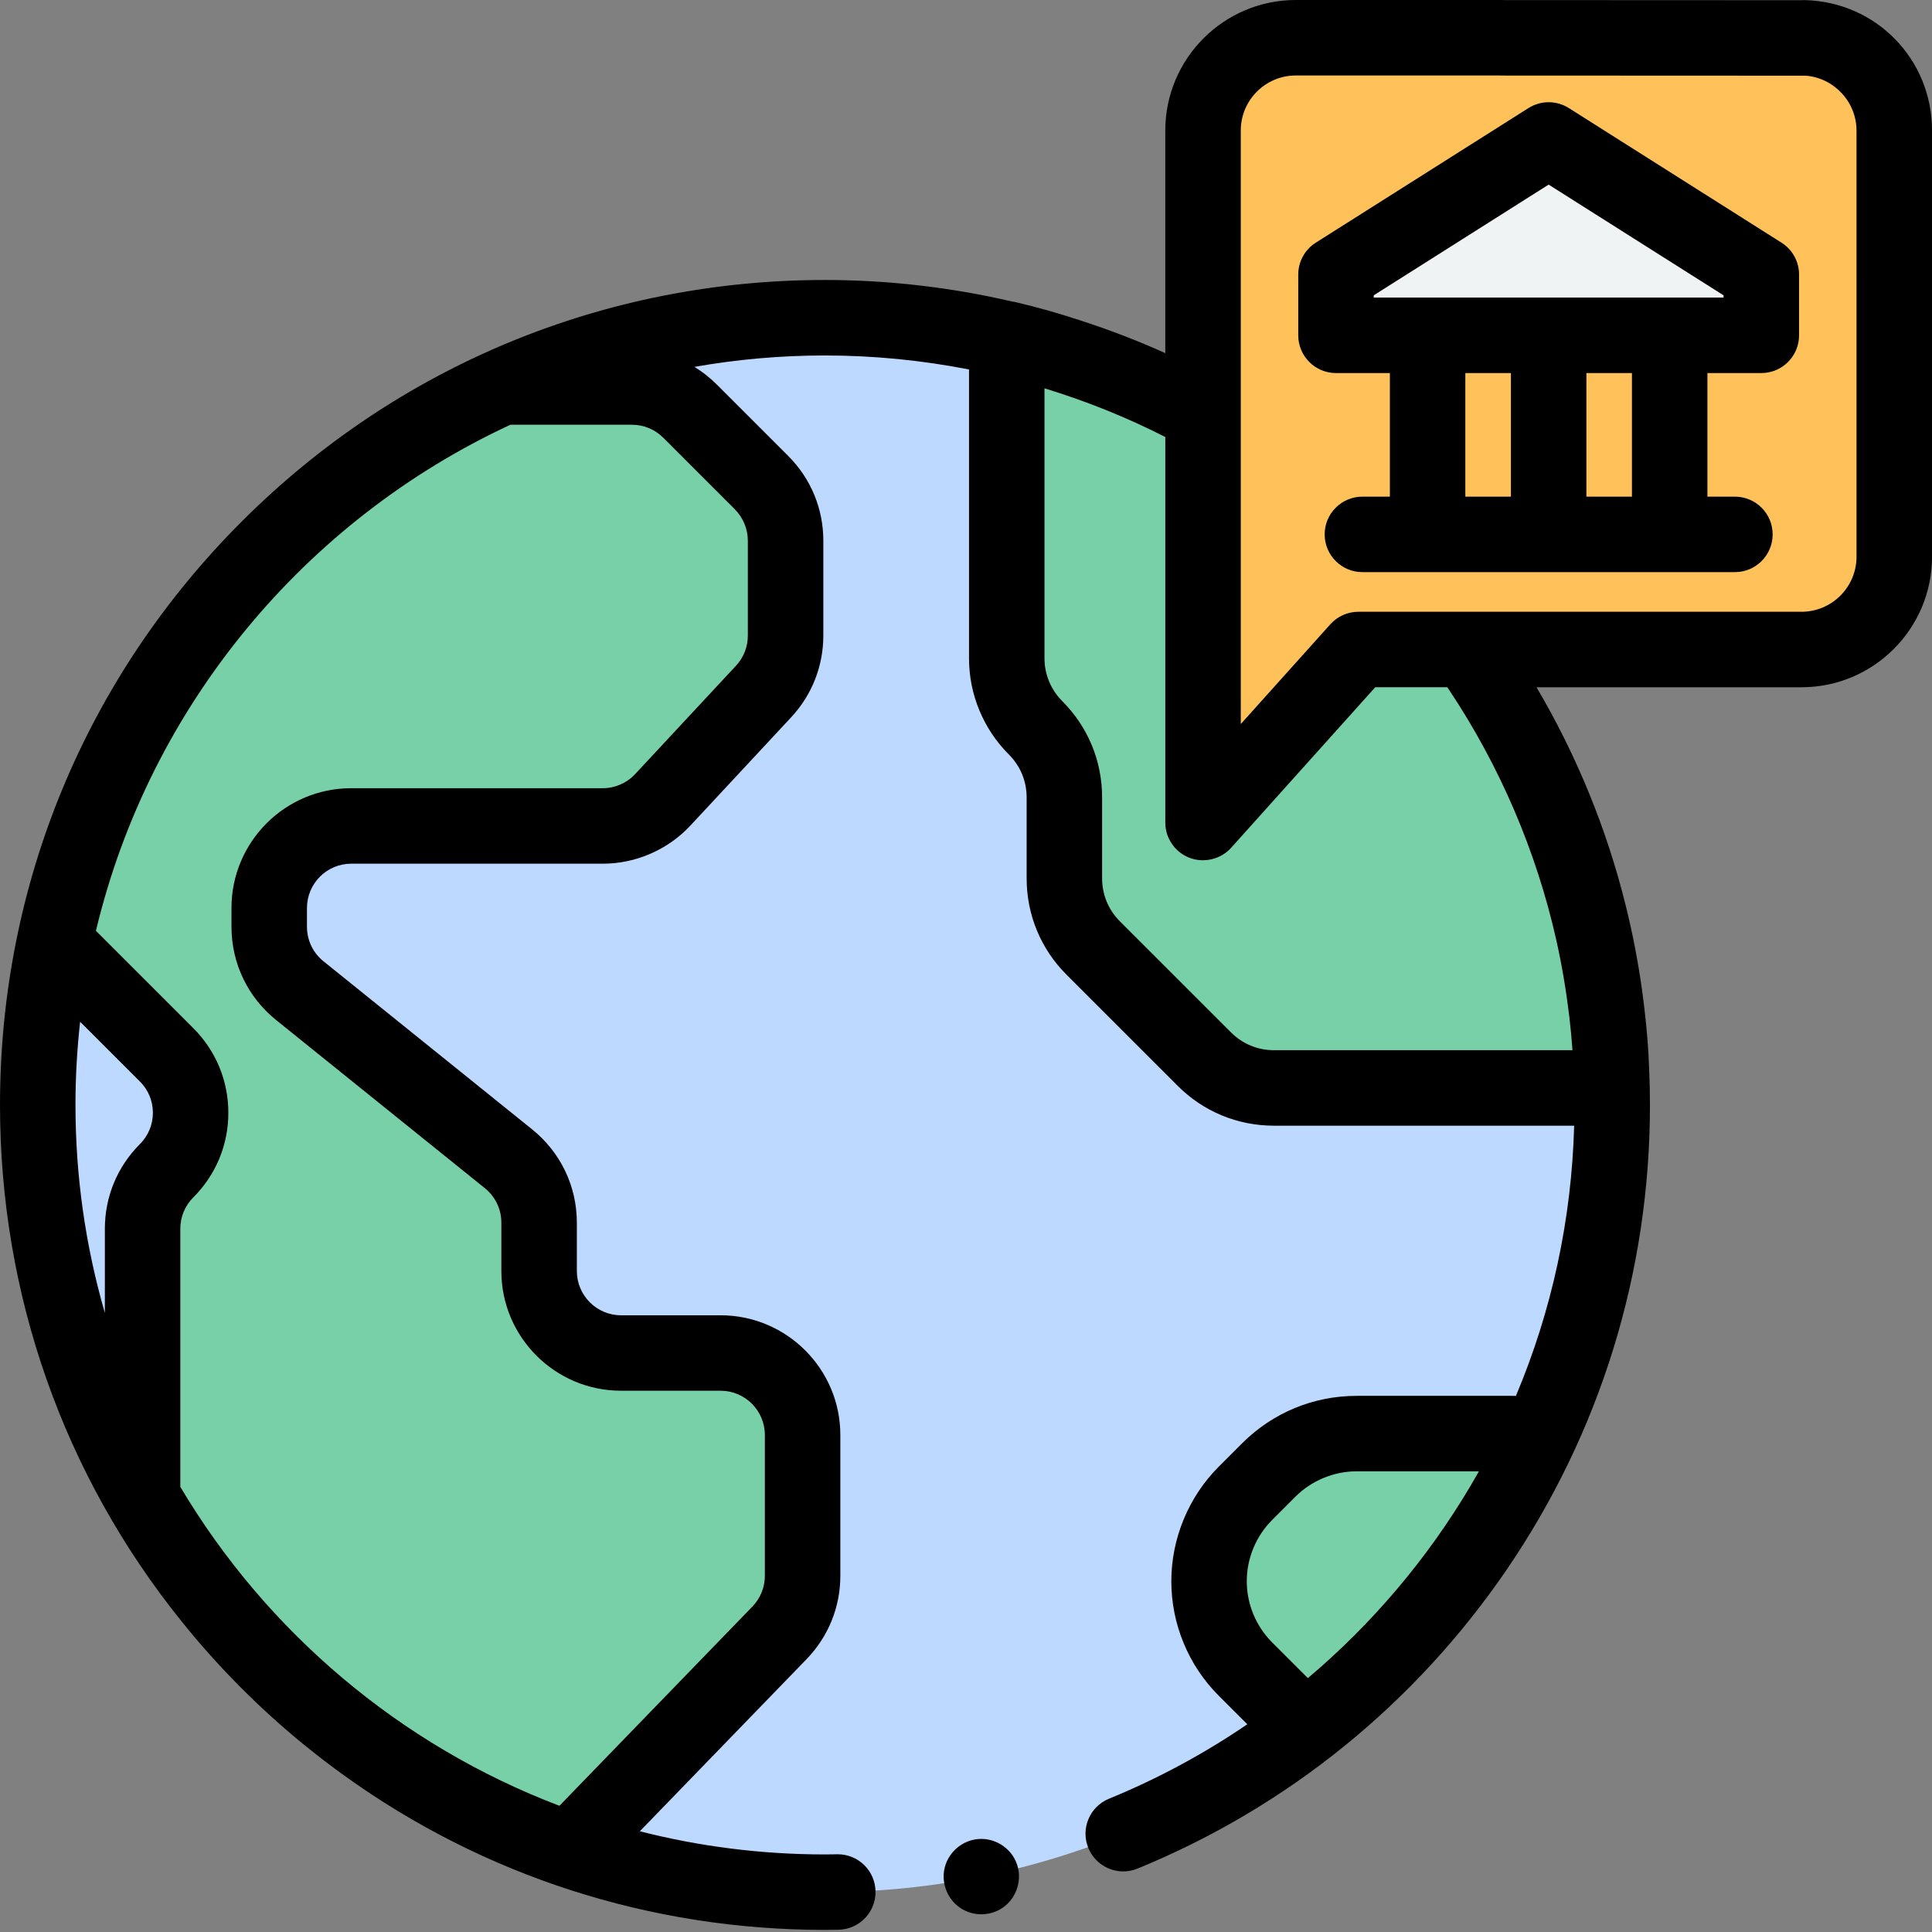 <svg height="20pt" viewBox="0 0 512.003 512" width="20pt" xmlns="http://www.w3.org/2000/svg"><rect x="0" y="0" width="512.003" height="512" fill="#808080" stroke="none"/><path d="m427.25 292.824c0 115.219-93.398 208.621-208.629 208.621-115.223 0-208.621-93.402-208.621-208.621 0-115.223 93.398-208.629 208.621-208.629 16.598 0 32.738 1.938 48.207 5.598 2.832.672 5.641 1.402 8.422 2.18 14.41 4.117 28.555 9.598 41.711 16.812.617.328 1.238.668 1.859 1v108.207l41.168-45.867h28.82c.953 1.34 1.891 2.688 2.812 4.047 8.324 12.328 15.297 25.535 20.828 39.34 5.621 14.023 9.711 28.715 12.094 43.637 1.301 8.133 2.23 16.367 2.508 24.605.027.66.059 1.328.078 1.988.031.84.051 1.691.07 2.531.031 1.512.051 3.031.051 4.551zm0 0" fill="#bdd9ff"/><g fill="#78d0a9"><path d="m212.699 380.293v37.309c0 5.641-2.199 11.062-6.121 15.121l-55.68 57.48c-48.02-16.469-88.117-49.961-113.109-93.281v-71.301c0-5.758 2.289-11.277 6.359-15.359 4.25-4.238 6.371-9.801 6.371-15.359s-2.121-11.121-6.371-15.359l-28.949-28.949c-.258-.262-.508-.531-.758-.801 13.797-65.809 58.617-120.219 118.457-147.23h34.582c5.758 0 11.281 2.289 15.359 6.359l18.988 18.992c4.07 4.078 6.363 9.609 6.363 15.367v25.16c0 5.492-2.082 10.781-5.82 14.801l-26.73 28.719c-4.109 4.41-9.871 6.922-15.902 6.922h-66.668c-12 0-21.719 9.73-21.719 21.73v4.988c0 6.582 2.969 12.801 8.09 16.922l55.328 44.57c5.121 4.129 8.102 10.348 8.102 16.918v12.82c0 12 9.719 21.73 21.719 21.73h26.379c12 0 21.73 9.73 21.73 21.73zm0 0"/><path d="m407.91 380.641c-14.199 30.582-35.602 57.141-62.02 77.5l-15.832-15.816c-3.078-3.09-5.5-6.73-7.137-10.691-1.641-3.961-2.512-8.23-2.512-12.609 0-8.742 3.48-17.121 9.648-23.289l6.172-6.172c6.18-6.172 14.559-9.648 23.301-9.648h41.449c2.379 0 4.699.25 6.93.727zm0 0"/><path d="m427.199 288.273c-.48.031-.961.039-1.449.039h-88.141c-6.918 0-13.551-2.738-18.43-7.629l-29.48-29.469c-4.891-4.891-7.629-11.52-7.629-18.441v-21.469c0-6.922-2.75-13.551-7.641-18.43-2.449-2.453-4.352-5.332-5.648-8.461-1.301-3.129-1.98-6.52-1.98-9.98v-83.262c0-.457.008-.918.027-1.379 2.832.672 5.641 1.402 8.422 2.18 14.41 4.117 28.555 9.598 41.711 16.812.617.328 1.238.668 1.859 1v108.207l41.168-45.867h28.82c.953 1.34 1.891 2.688 2.812 4.047 8.324 12.328 15.297 25.539 20.828 39.34 5.621 14.023 9.711 28.715 12.094 43.637 1.301 8.133 2.23 16.367 2.508 24.605.027.66.059 1.328.078 1.988.031.84.051 1.691.07 2.531zm0 0"/></g><path d="m359.996 172.125-41.176 45.863v-183.402c0-13.578 11.004-24.582 24.582-24.582h134.012c13.578 0 24.586 11.004 24.586 24.582v112.957c0 13.578-11.008 24.582-24.586 24.582zm0 0" fill="#ffc15a"/><path d="m410.41 37.086-56.359 35.672v16.105h112.719v-16.105zm0 0" fill="#eff3f3"/><path d="m478.277.02c-.379-.008-.746.004-1.113.035l-78.531-.035c-.199-.012-.398-.02-.598-.02h-54.633c-19.07 0-34.586 15.516-34.586 34.586v59c-7.145-3.23-14.699-6.141-22.621-8.707-.09-.031-.18-.062-.27-.09-2.625-.848-5.273-1.672-7.973-2.445-2.949-.828-5.918-1.594-8.82-2.281-.348-.082-.695-.141-1.047-.188-16.16-3.742-32.766-5.68-49.461-5.68-58.398 0-113.301 22.742-154.59 64.035-41.293 41.293-64.035 96.191-64.035 154.59 0 50.352 16.922 98.094 48.047 136.766 9.707 12.105 20.703 23.176 32.738 32.965 3.414 2.773 6.914 5.453 10.488 8.02 36.883 26.543 81.012 40.875 127.352 40.875.953 0 1.906-.016 2.855-.031l.711-.012c5.52-.094 9.922-4.641 9.832-10.164-.09-5.465-4.547-9.836-9.996-9.836-.055 0-.109 0-.164 0l-.734.016c-.832.012-1.668.027-2.504.027-16.926 0-33.363-2.133-49.062-6.137l44.211-45.641c5.758-5.961 8.926-13.797 8.926-22.062v-37.312c0-17.496-14.234-31.727-31.73-31.727h-26.379c-6.461 0-11.719-5.266-11.719-11.73v-12.82c0-9.641-4.312-18.645-11.828-24.707l-55.332-44.574c-2.773-2.23-4.359-5.559-4.359-9.129v-4.988c0-6.469 5.258-11.73 11.719-11.73h66.672c8.77 0 17.23-3.684 23.219-10.105l26.73-28.723c5.48-5.891 8.5-13.566 8.5-21.613v-25.16c0-8.465-3.297-16.434-9.289-22.441l-19-18.996c-1.793-1.789-3.766-3.336-5.871-4.625 11.238-1.984 22.797-3.023 34.594-3.023 12.848 0 25.641 1.262 38.176 3.711v76.527c0 4.781.922 9.43 2.746 13.812 1.824 4.406 4.457 8.34 7.82 11.707 3.031 3.027 4.703 7.059 4.703 11.352v21.469c0 9.641 3.75 18.699 10.559 25.512l29.473 29.465c6.801 6.812 15.859 10.562 25.508 10.562h79.559c-.676 24.852-5.926 49.059-15.441 71.617-.25-.004-.496-.02-.746-.02h-41.449c-11.461 0-22.246 4.469-30.371 12.582l-6.168 6.168c-7.996 7.992-12.582 19.059-12.582 30.363 0 5.664 1.102 11.191 3.273 16.434 2.16 5.219 5.289 9.906 9.309 13.938l7.555 7.551c-11.434 7.797-23.703 14.426-36.668 19.734-5.109 2.098-7.559 7.938-5.461 13.047 1.586 3.867 5.316 6.211 9.258 6.211 1.262 0 2.547-.242 3.785-.75 39.676-16.258 73.48-43.621 97.766-79.133 24.875-36.383 38.027-78.996 38.027-123.234 0-3.207-.078-6.41-.215-9.617-.176-5.027-.586-10.23-1.234-15.719-.832-7.258-2.031-14.441-3.578-21.531-.441-2.023-.91-4.035-1.41-6.043-5.023-20.246-12.949-39.664-23.621-57.785h70.223c19.07 0 34.586-15.516 34.586-34.586v-112.957c-.004-18.914-14.816-34.098-33.727-34.566zm-457.047 270.746 15.859 15.855c2.211 2.207 3.43 5.148 3.43 8.281 0 3.133-1.219 6.074-3.449 8.297-5.984 6-9.281 13.965-9.281 22.422v22.328c-5.066-17.512-7.789-36.008-7.789-55.129 0-7.453.426-14.812 1.23-22.055zm146.25-158.203c3.125 0 6.074 1.223 8.289 3.43l18.98 18.98c2.184 2.191 3.438 5.223 3.438 8.309v25.16c0 2.977-1.113 5.812-3.141 7.988l-26.727 28.715c-2.211 2.375-5.34 3.738-8.582 3.738h-66.668c-17.492 0-31.723 14.234-31.723 31.73v4.988c0 9.656 4.309 18.664 11.816 24.707l55.324 44.566c2.785 2.246 4.379 5.574 4.379 9.137v12.82c0 17.496 14.23 31.727 31.723 31.727h26.379c6.469 0 11.73 5.266 11.73 11.73v37.312c0 3.059-1.176 5.961-3.305 8.16l-51.137 52.793c-42.246-16.059-77.637-46.133-100.469-84.52v-68.414c0-3.125 1.223-6.074 3.426-8.281 6-5.984 9.305-13.953 9.305-22.438s-3.305-16.453-9.297-22.434l-25.797-25.793c14.23-59.586 55.383-108.828 109.836-134.113zm158.77 161.051-29.48-29.469c-3.031-3.031-4.699-7.07-4.699-11.371v-21.469c0-9.645-3.758-18.703-10.566-25.5-1.496-1.496-2.668-3.254-3.488-5.227-.805-1.941-1.215-4.012-1.215-6.145v-71.527c11.023 3.367 21.75 7.668 32.02 12.906v102.176c0 1.555.359 3.047 1.012 4.387 1.09 2.23 2.992 4.031 5.414 4.957 3.816 1.457 8.285.383 11.02-2.66l20.527-22.871 17.664-19.676h19.105c.16.234.316.473.473.711 13.41 20.133 23.098 42.703 28.406 66.309 1.504 6.695 2.629 13.477 3.449 20.289.344 2.945.621 5.906.836 8.879h-79.117c-4.297 0-8.332-1.664-11.359-4.699zm10.883 129.191 6.164-6.164c4.281-4.277 10.199-6.73 16.234-6.73h32.402c-.723 1.285-1.457 2.559-2.207 3.828-.016.023-.031.051-.047.078-11.367 19.191-25.98 36.477-43.074 50.902l-9.465-9.457c-2.148-2.16-3.828-4.668-4.98-7.457-1.16-2.801-1.75-5.758-1.75-8.781 0-6.035 2.449-11.949 6.723-16.219zm154.867-255.266c0 8.043-6.543 14.586-14.586 14.586h-88.586c-.008 0-.012 0-.016 0h-28.82c-2.84 0-5.547 1.207-7.441 3.32l-20.047 22.332-3.684 4.102v-82.004c0-.027 0-.055 0-.086v-.004c0-.004 0-.008 0-.012 0-.012 0-.02 0-.027v-75.16c0-8.043 6.543-14.586 14.586-14.586h54.027c.195.012.395.02.594.02l80 .035h.004c.141 0 .277-.004.418-.008 7.531.531 13.551 6.918 13.551 14.539zm0 0"/><path d="m472.117 64.309-56.359-35.672c-3.266-2.066-7.43-2.066-10.695 0l-56.363 35.672c-2.895 1.832-4.648 5.023-4.648 8.449v16.105c0 5.52 4.477 10 10 10h14.281v32.754h-7.281c-5.523 0-10 4.477-10 10 0 5.52 4.477 10 10 10h98.719c5.523 0 10-4.48 10-10 0-5.523-4.477-10-10-10h-7.285v-32.754h14.285c5.523 0 10-4.48 10-10v-16.105c0-3.426-1.754-6.617-4.652-8.449zm-83.785 34.555h12.078v32.754h-12.078zm44.152 32.754h-12.074v-32.754h12.074zm24.285-52.754h-92.719v-.602l46.359-29.34 46.359 29.344zm0 0"/><path d="m269.301 493.504c-1.613-3.934-5.715-6.453-9.949-6.148-4.211.305-7.84 3.309-8.941 7.383-1.074 3.977.488 8.312 3.832 10.715 3.438 2.469 8.203 2.465 11.641 0 3.719-2.668 5.184-7.711 3.418-11.949zm0 0"/></svg>